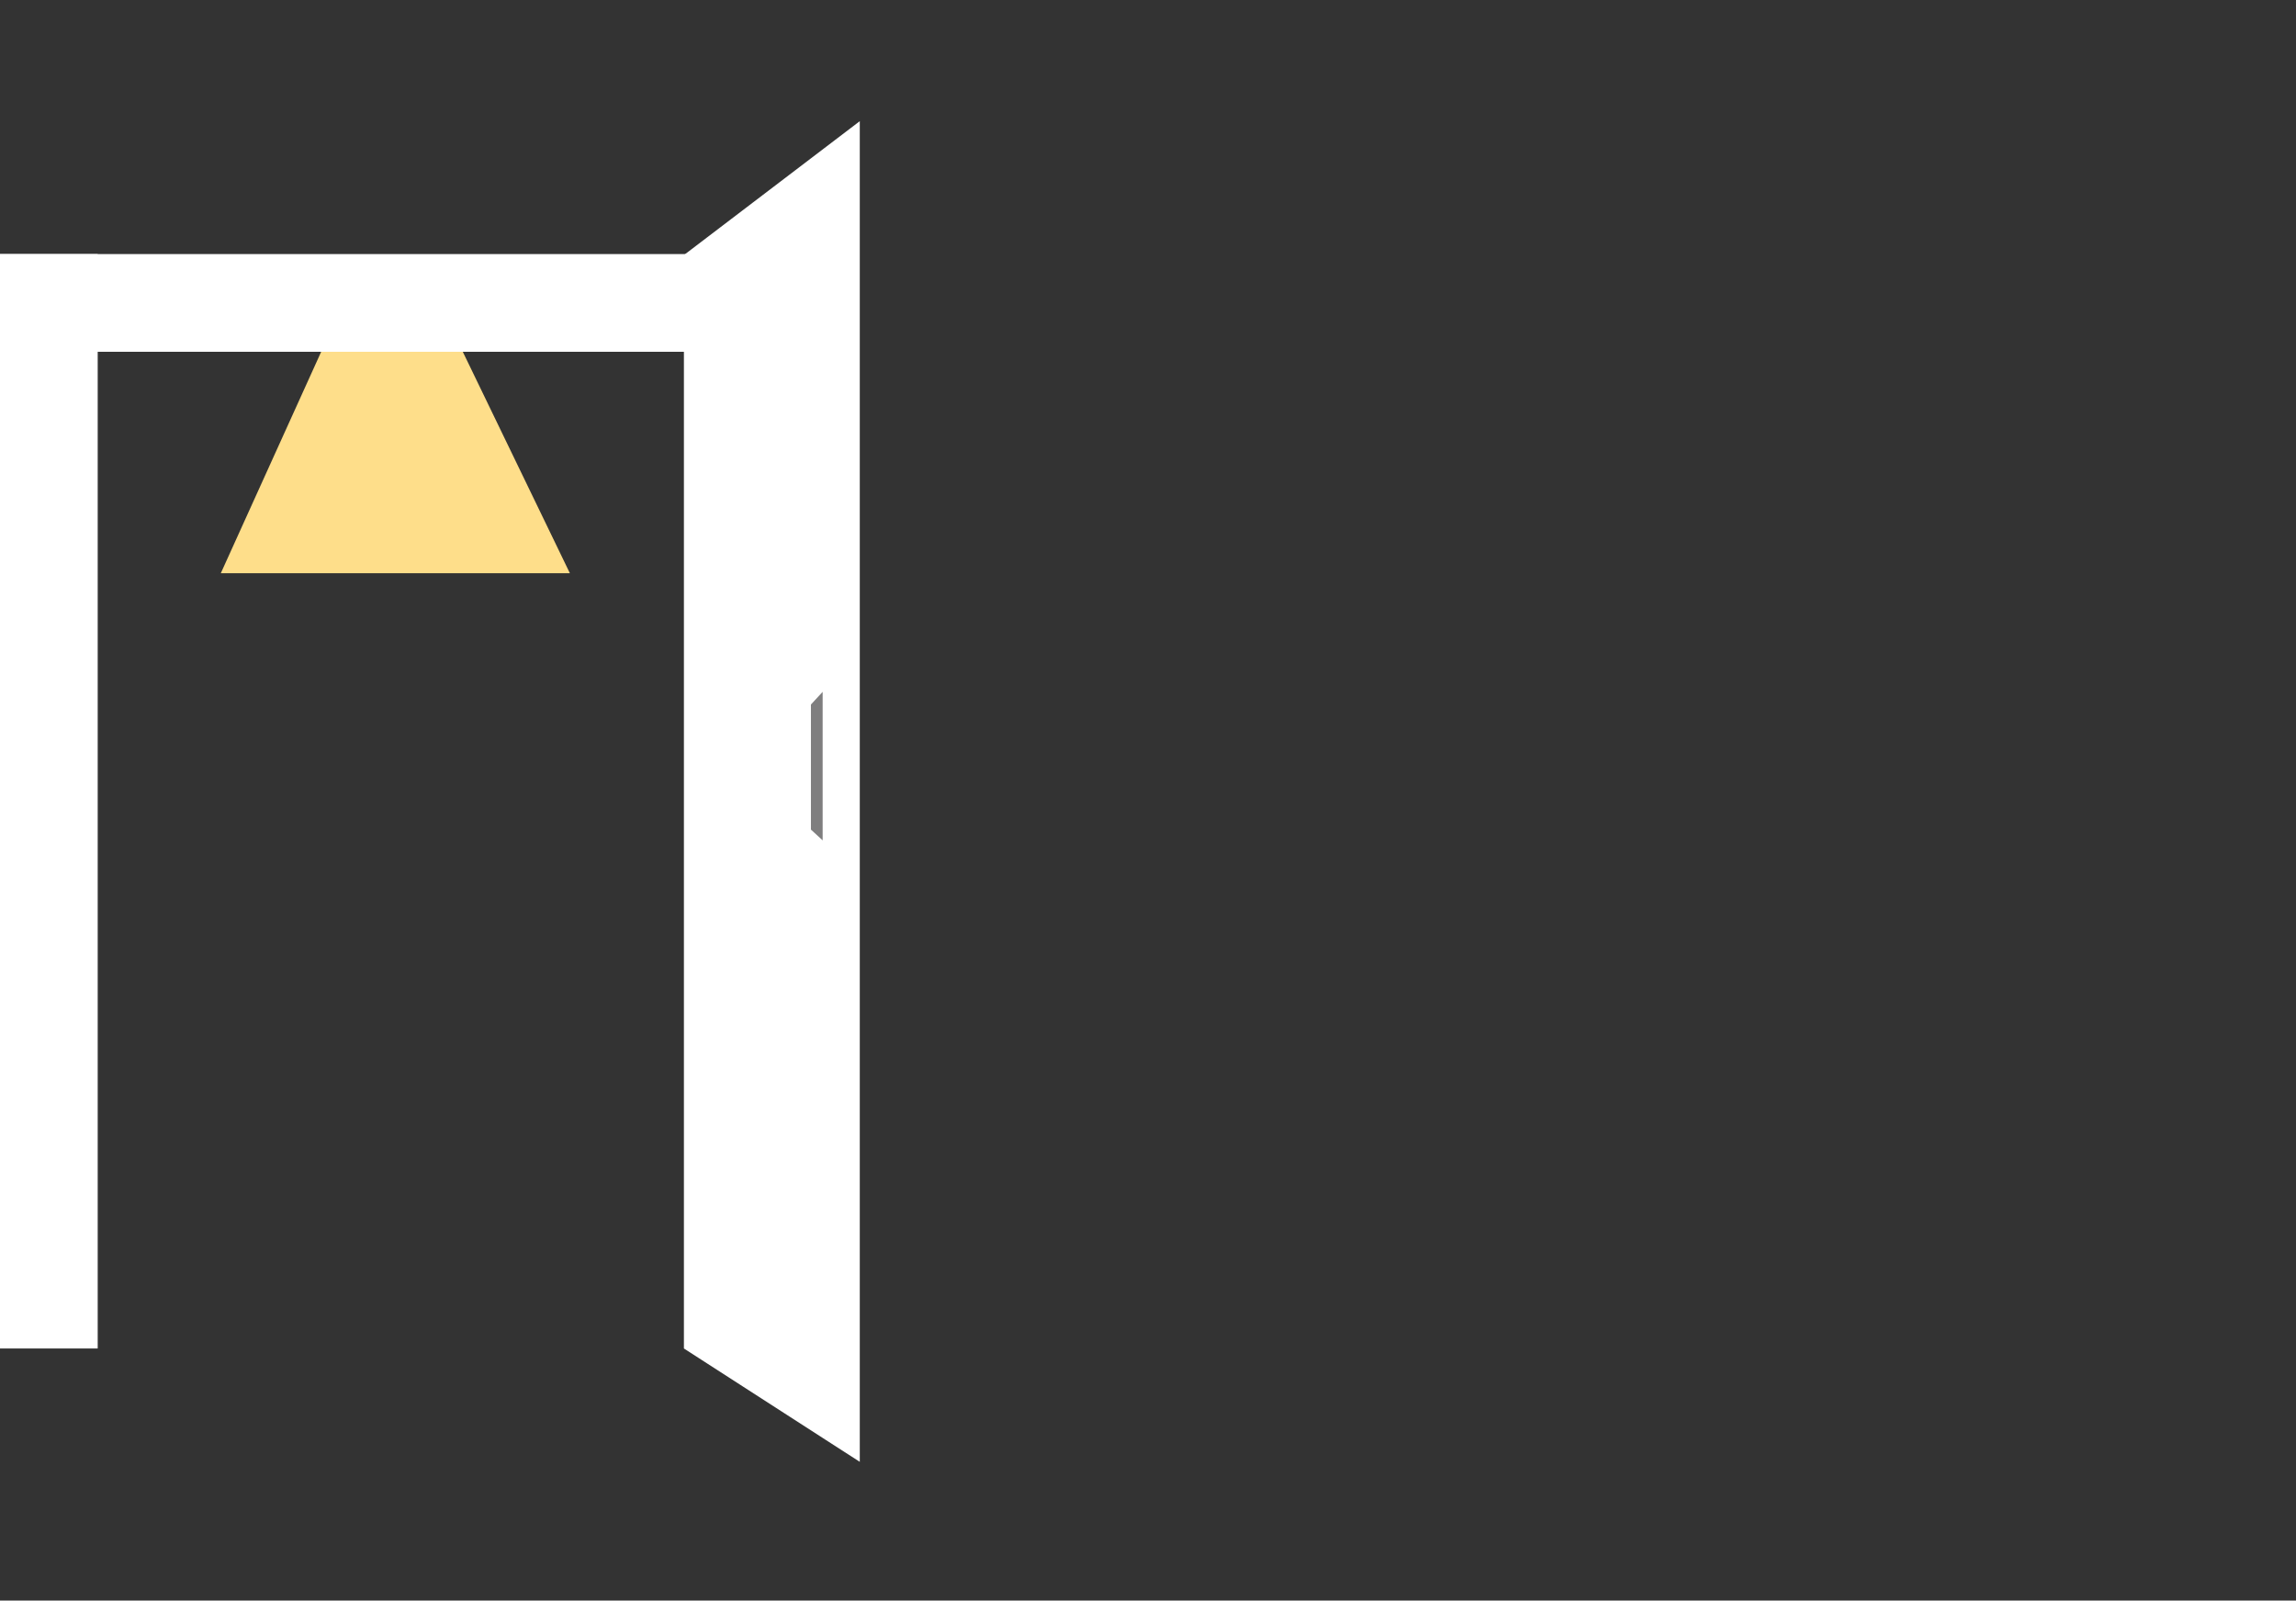 <svg width="1175" height="819" viewBox="0 0 1175 819" fill="none" xmlns="http://www.w3.org/2000/svg">
<rect x="0" y="0" width="1175" height="819" fill="#333333" stroke="none"/>
<path d="M113 293.314H291.642L235.629 177.5H165.498L113 293.314Z" fill="#FEDE8A"/>
<rect y="130" width="50" height="560" fill="white"/>
<rect y="130" width="408" height="50" fill="white"/>
<rect x="356" y="130" width="52" height="560" fill="white"/>
<path d="M350 130.5L440 62V748L350 690V130.5Z" fill="white"/>
<path d="M421 354L415 360.5V424.5L421 430V354Z" fill="#7F7E7F"/>
</svg>
